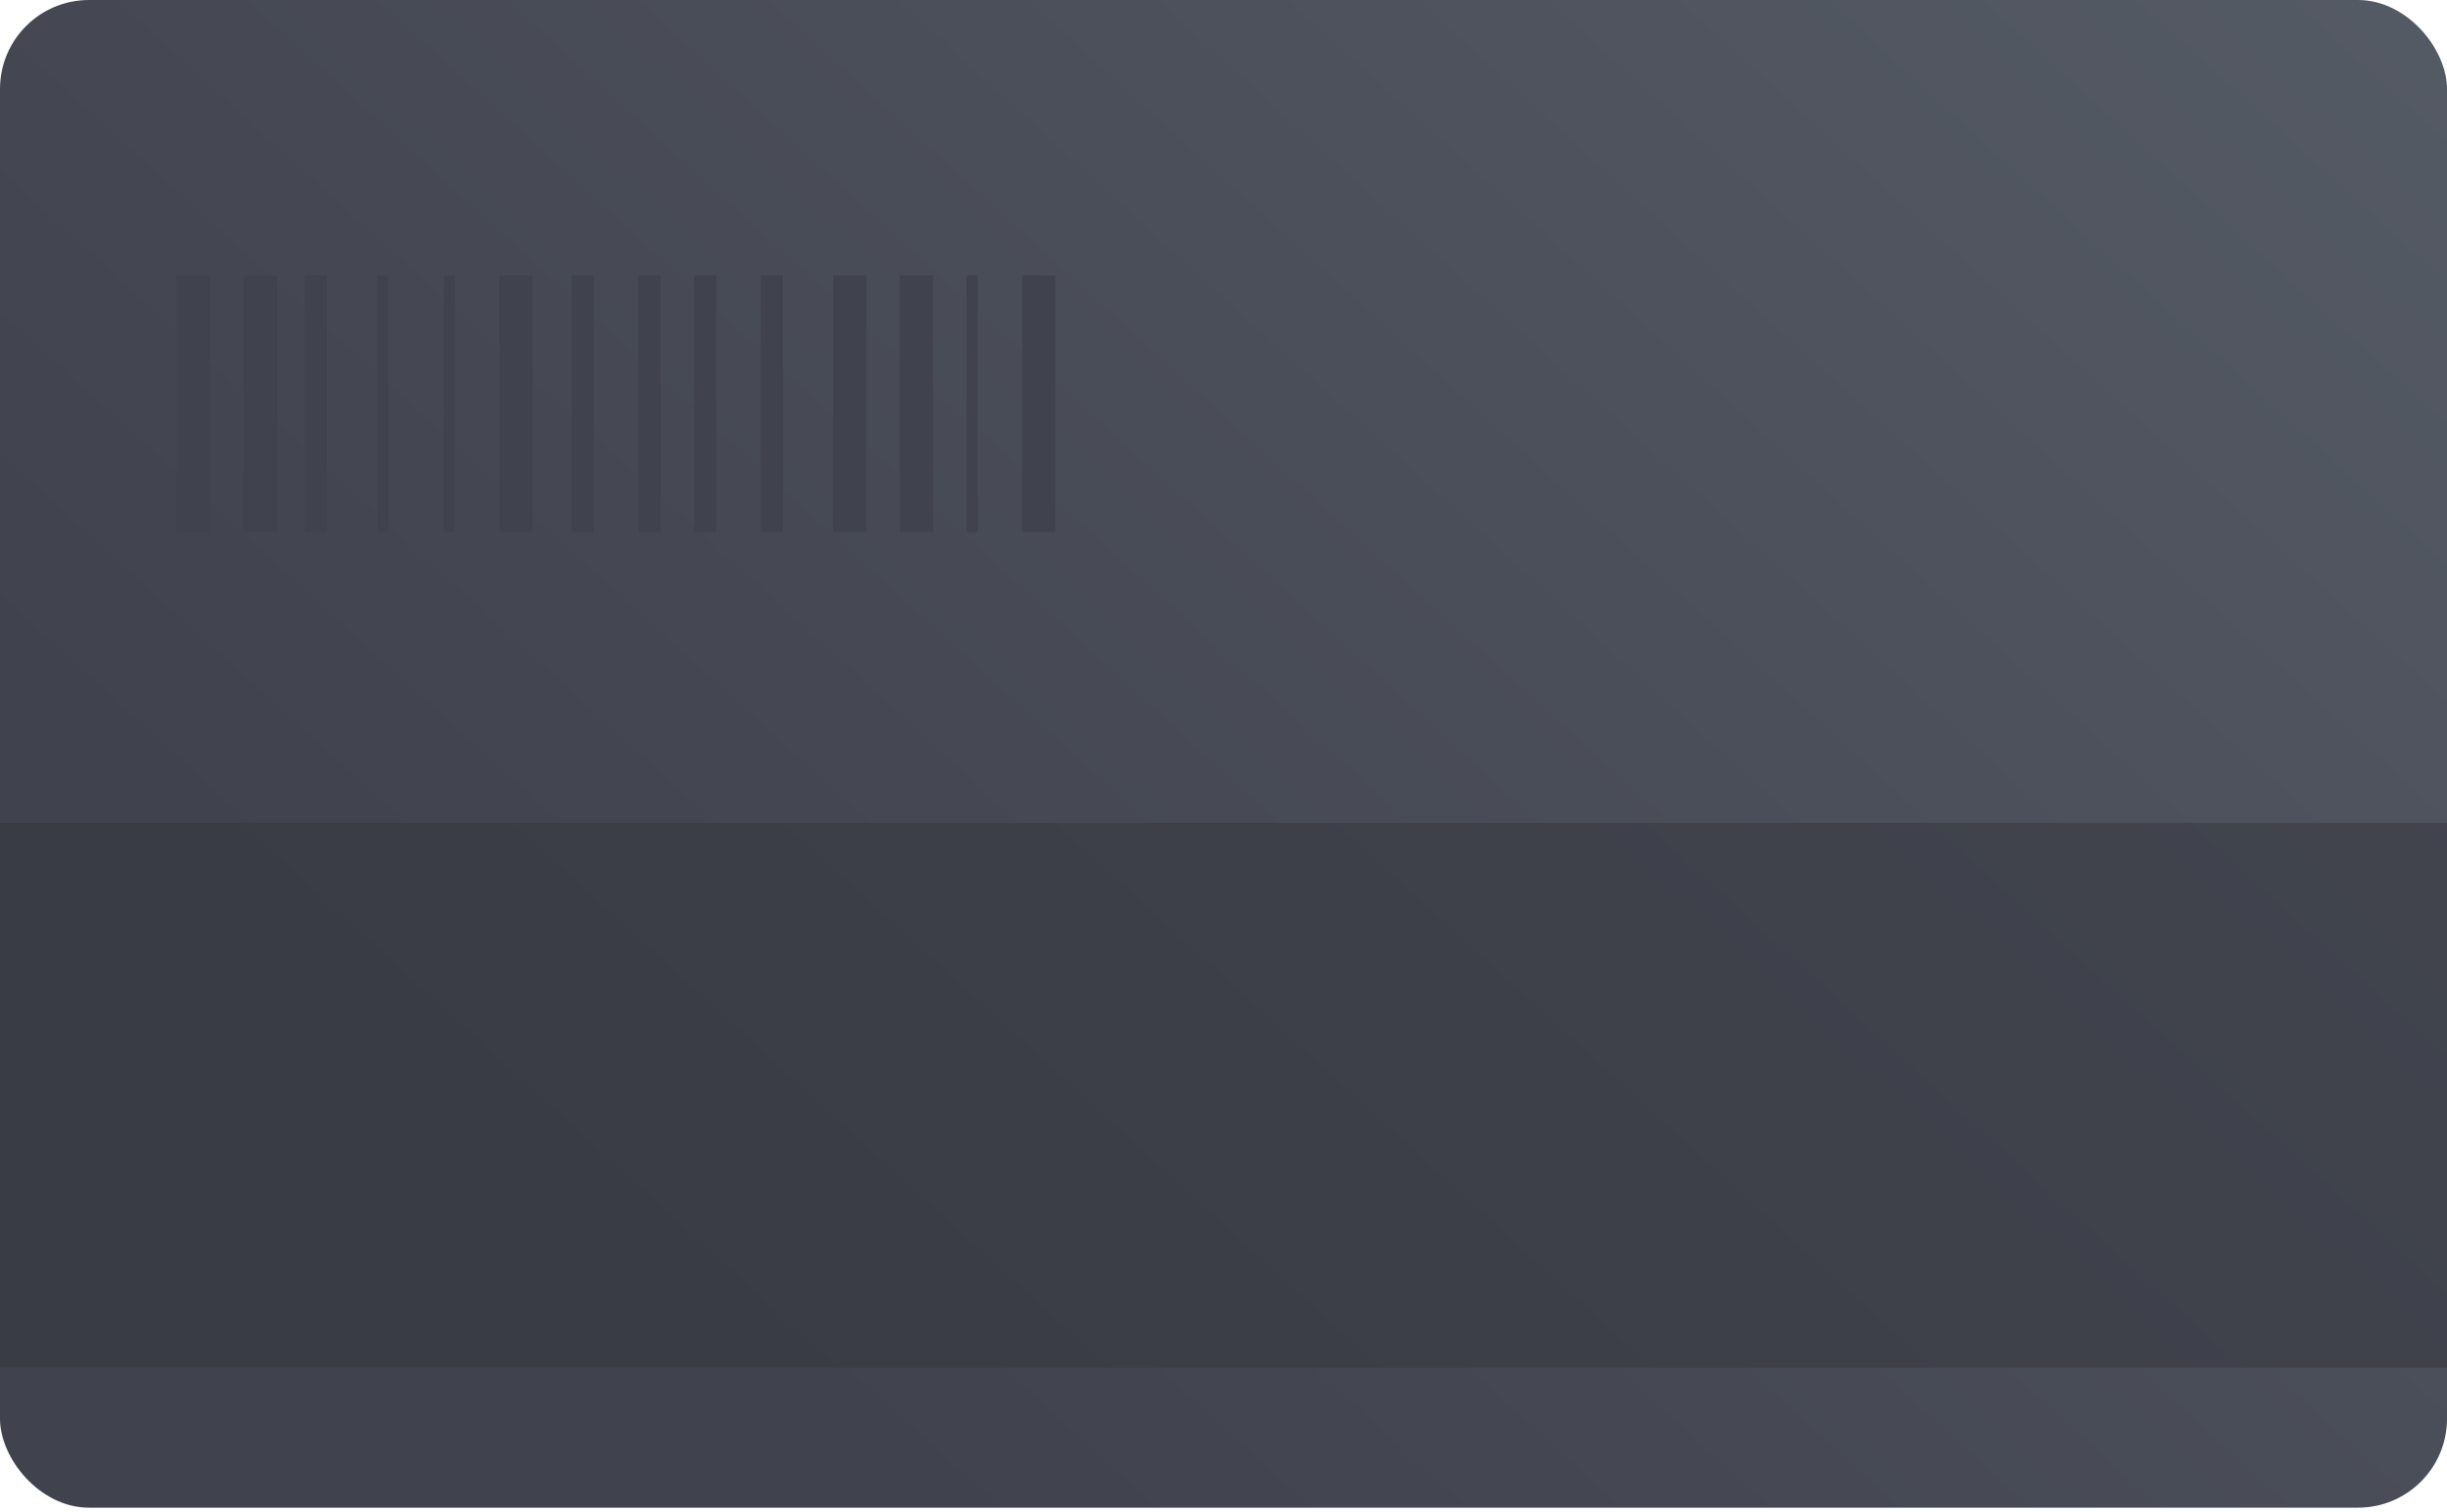 <svg width="220" height="136" xmlns="http://www.w3.org/2000/svg"><defs><linearGradient x1="110.96%" y1="11.862%" x2="19.36%" y2="72.601%" id="a"><stop stop-color="#555B65" offset="0%"/><stop stop-color="#40424D" offset="100%"/></linearGradient></defs><g fill="none" fill-rule="evenodd"><rect fill="url(#a)" width="220" height="135.57" rx="8"/><path fill="#34363F" opacity=".503" d="M0 74h220v49H0z"/><path d="M18.895 24.769v23.077h-3V24.77h3zm6 0v23.077h-3V24.77h3zm28.5 0v23.077h-2V24.77h2zm6 0v23.077h-2V24.77h2zm5 0v23.077h-2V24.77h2zm6 0v23.077h-2V24.77h2zm-22.5 0v23.077h-3V24.77h3zm30 0v23.077h-3V24.77h3zm6 0v23.077h-3V24.77h3zm11 0v23.077h-3V24.77h3zm-65.5 0v23.077h-2V24.77h2zm5.5 0v23.077h-1V24.77h1zm6 0v23.077h-1V24.77h1zm47 0v23.077h-1V24.77h1z" fill="#40424D" fill-rule="nonzero"/></g></svg>